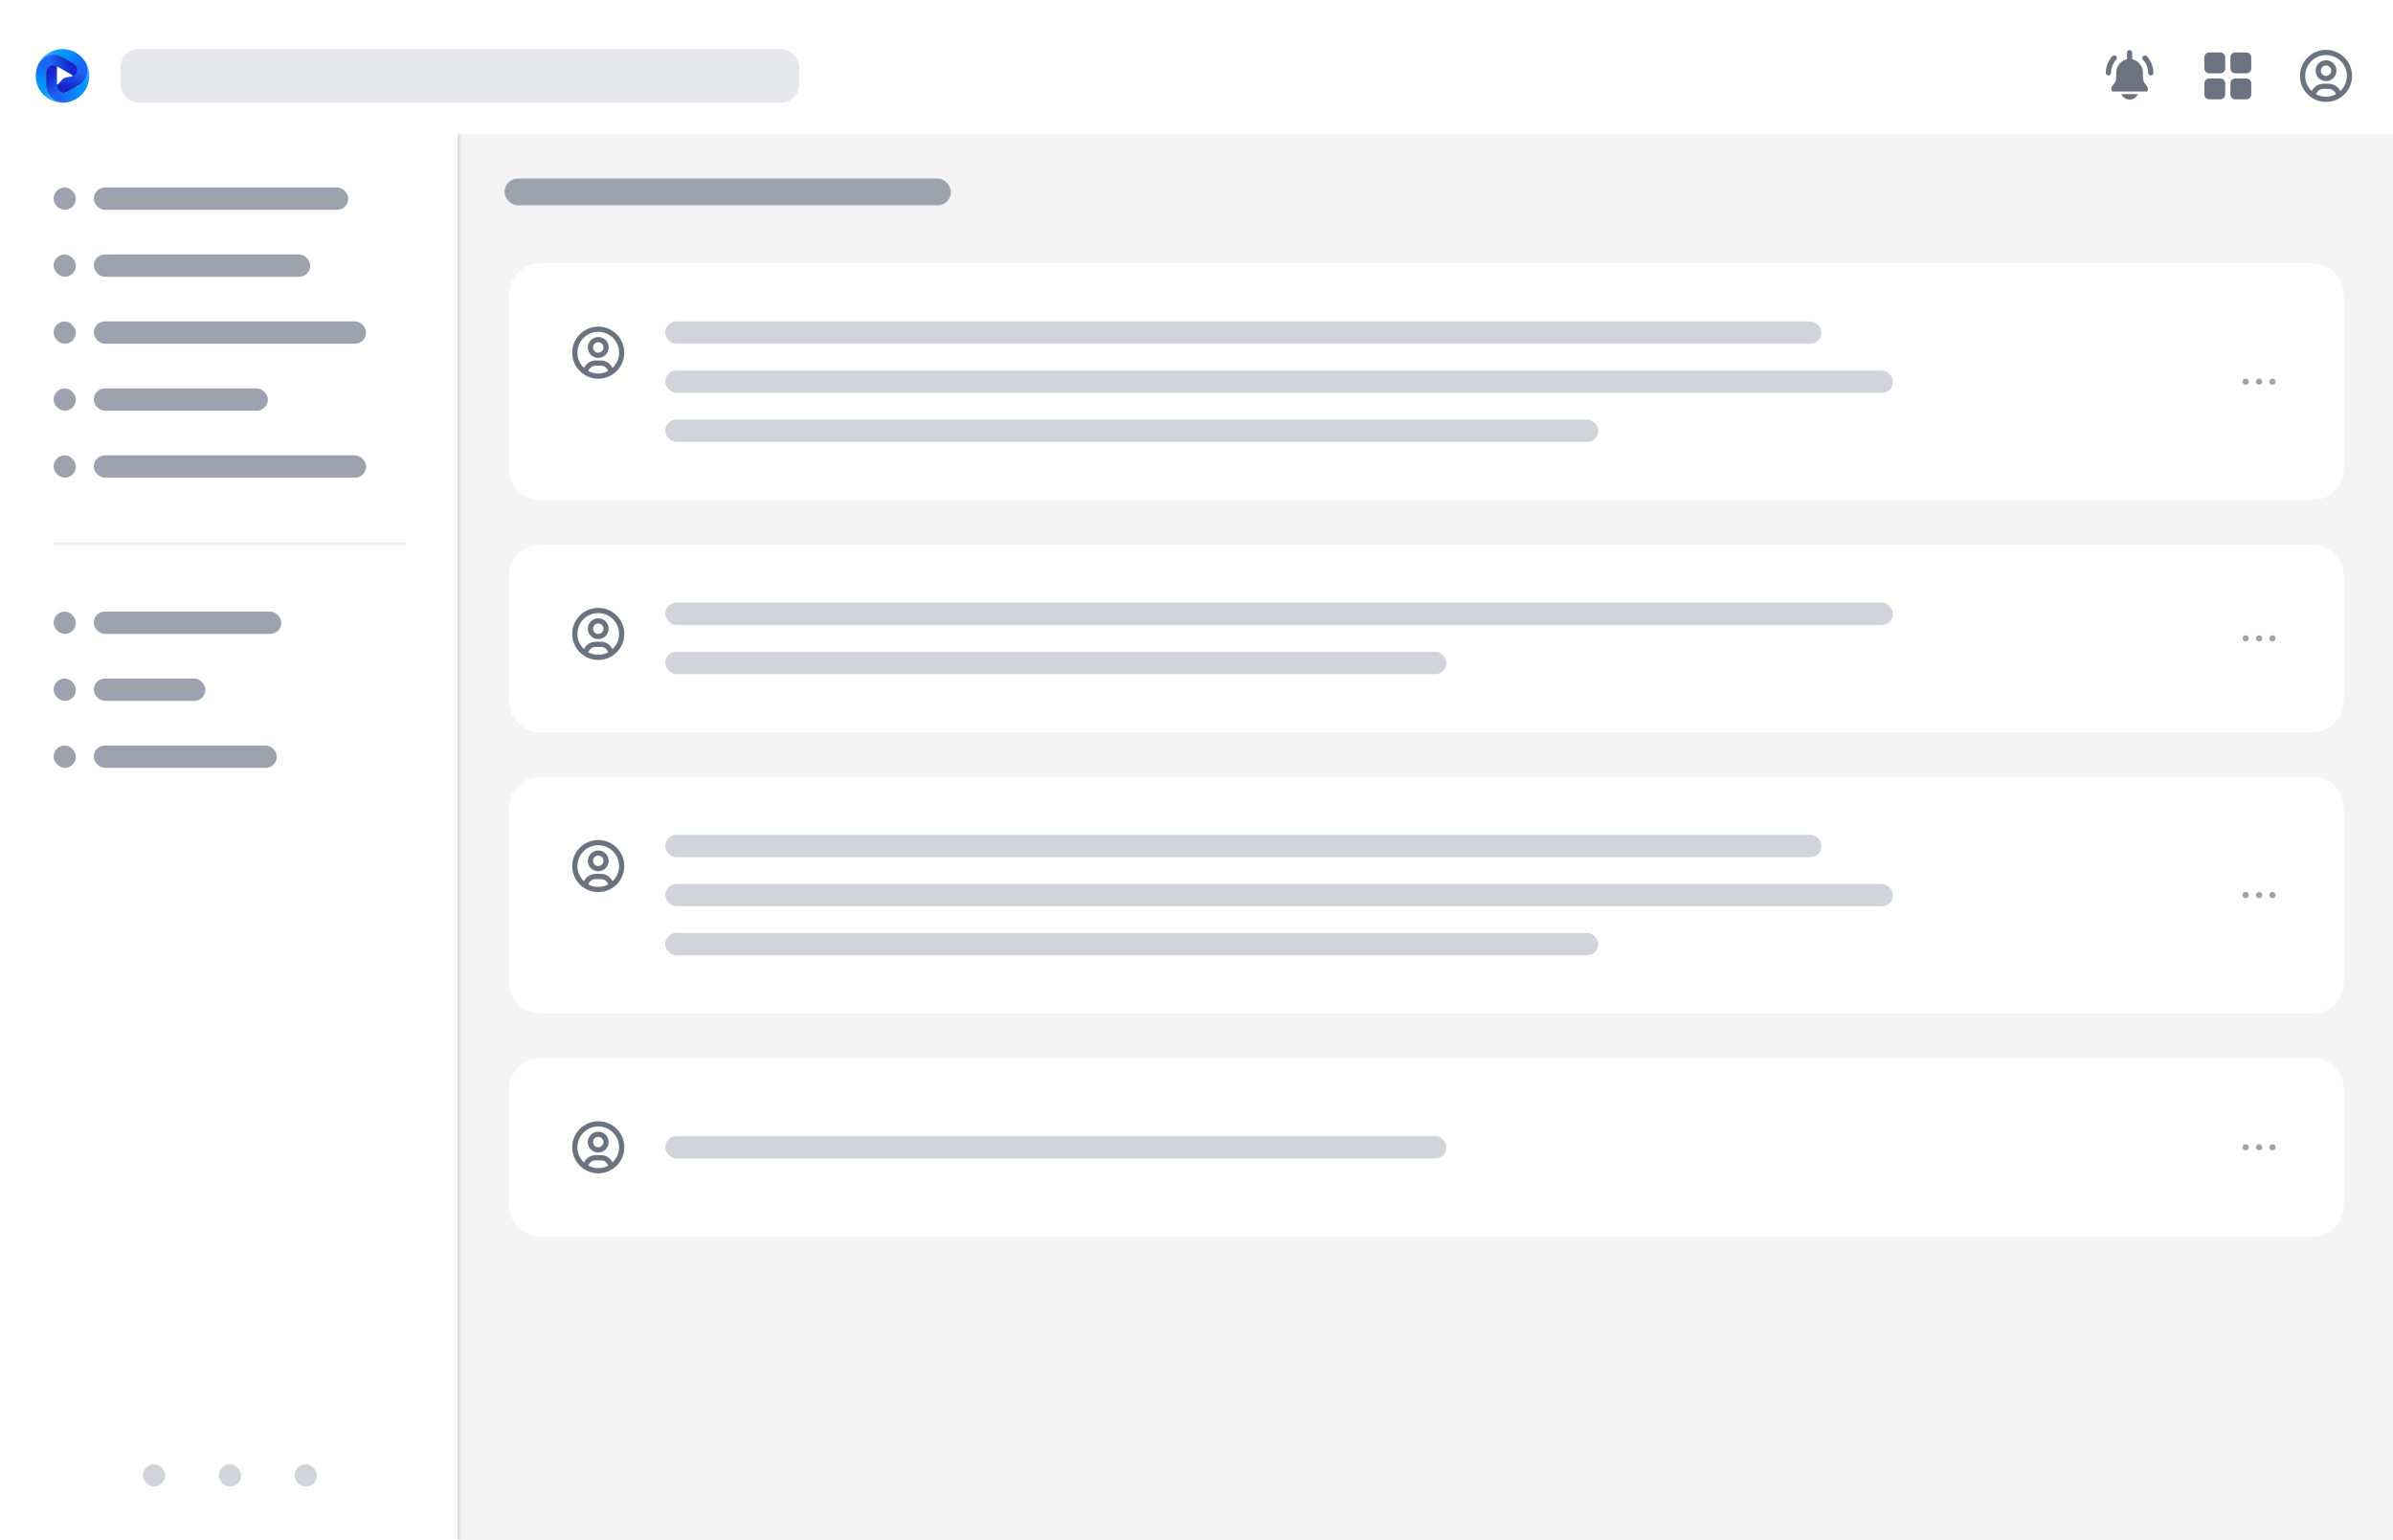 <svg width="536" height="345" viewBox="0 0 536 345" fill="none" xmlns="http://www.w3.org/2000/svg">
<g clip-path="url(#clip0_6163_5017)">
<g filter="url(#filter0_dd_6163_5017)">
<mask id="path-1-inside-1_6163_5017" fill="white">
<path d="M0 0H536V30H0V0Z"/>
</mask>
<path d="M0 0H536V30H0V0Z" fill="white"/>
<path d="M536 29.5H0V30.5H536V29.5Z" fill="#D1D5DB" mask="url(#path-1-inside-1_6163_5017)"/>
<path d="M17.195 13.852C17.167 14.044 17.041 14.304 16.896 14.53C16.713 14.816 16.423 15.015 16.092 15.085L14.63 15.39C14.395 15.44 14.182 15.562 14.022 15.741L13.063 16.813C12.883 17.014 12.757 16.966 12.757 16.696C12.755 16.706 12.282 17.927 13.537 18.651C14.019 18.929 14.713 18.829 15.195 18.551L17.75 17.077C18.705 16.526 19.38 15.594 19.604 14.515C19.613 14.472 19.619 14.429 19.627 14.386L17.195 13.852Z" fill="url(#paint0_linear_6163_5017)"/>
<path d="M16.532 12.381C17.015 12.659 17.212 13.073 17.211 13.629C17.211 13.704 17.206 13.779 17.195 13.852L18.224 14.295L19.627 14.386C19.806 13.347 19.454 12.277 18.823 11.427C18.349 10.787 17.738 10.231 17.003 9.808C16.406 9.463 15.786 9.237 15.163 9.112L14.463 10.019L14.242 11.06L16.532 12.381Z" fill="url(#paint1_linear_6163_5017)"/>
<path d="M8.293 13.144C8.293 13.145 8.293 13.145 8.294 13.144C8.348 12.982 8.416 12.801 8.5 12.608C8.942 11.6 9.793 10.927 10.84 10.584C11.887 10.241 13.03 10.361 13.985 10.912L14.242 11.06L15.163 9.113C12.234 8.528 9.239 10.249 8.297 13.133C8.296 13.134 8.295 13.139 8.293 13.144Z" fill="url(#paint2_linear_6163_5017)"/>
<path d="M15.096 18.551C14.614 18.829 14.02 18.829 13.538 18.551C13.472 18.514 13.411 18.471 13.352 18.425L12.504 19.008L11.773 20.189C12.585 20.864 13.638 21.081 14.691 20.961C15.483 20.87 16.27 20.619 17.004 20.195C17.601 19.851 18.108 19.428 18.527 18.951L18.091 17.892L17.386 17.23L15.096 18.551Z" fill="url(#paint3_linear_6163_5017)"/>
<path d="M13.352 18.426C12.981 18.133 12.758 17.684 12.758 17.203V17.155V13.152C12.758 12.925 12.825 12.887 13.021 13C12.719 12.826 12.021 12.227 11.159 12.725C10.676 13.003 10.279 13.617 10.279 14.173V17.12C10.279 18.222 10.85 19.372 11.674 20.105C11.706 20.134 11.74 20.162 11.773 20.19L13.352 18.426Z" fill="url(#paint4_linear_6163_5017)"/>
<path d="M18.468 10.992C18.468 10.991 18.467 10.991 18.468 10.992C18.581 11.12 18.704 11.269 18.829 11.438C19.483 12.325 19.727 13.448 19.501 14.525C19.274 15.603 18.599 16.532 17.644 17.082L17.387 17.231L18.528 18.951C20.5 16.709 20.505 13.258 18.476 11C18.475 10.999 18.472 10.995 18.468 10.992Z" fill="url(#paint5_linear_6163_5017)"/>
<path d="M10.379 14.173C10.379 13.617 10.676 13.103 11.158 12.825C11.224 12.787 11.291 12.755 11.36 12.727L11.279 11.702L10.707 10.529C9.716 10.894 8.915 11.647 8.493 12.618C8.176 13.348 8 14.155 8 15.002C8 15.691 8.113 16.34 8.317 16.942L9.453 17.094L10.379 16.815V14.173Z" fill="url(#paint6_linear_6163_5017)"/>
<path d="M11.362 12.727C11.802 12.552 12.302 12.584 12.718 12.825L12.76 12.849L16.096 14.773C16.33 14.908 16.309 15.041 16.044 15.096L16.237 15.056C16.49 15.003 16.721 14.873 16.898 14.685C17.202 14.361 17.314 13.969 17.314 13.63C17.314 13.074 17.017 12.56 16.535 12.282L13.98 10.808C13.025 10.257 11.879 10.139 10.832 10.485C10.79 10.499 10.75 10.514 10.709 10.529L11.362 12.727Z" fill="url(#paint7_linear_6163_5017)"/>
<path d="M15.25 20.87C15.251 20.87 15.251 20.869 15.25 20.869C15.082 20.903 14.892 20.935 14.682 20.959C13.587 21.081 12.492 20.731 11.671 19.996C10.85 19.262 10.382 18.212 10.382 17.111L10.382 16.814L8.32 16.941C9.278 19.768 12.267 21.498 15.238 20.872C15.239 20.872 15.245 20.871 15.25 20.87Z" fill="url(#paint8_linear_6163_5017)"/>
<rect x="27" y="9" width="152" height="12" rx="4" fill="#E5E7EB"/>
<path d="M479.994 15.368V14.318C479.995 13.609 479.756 12.92 479.316 12.363C478.876 11.806 478.261 11.413 477.571 11.249C477.576 11.228 477.58 11.208 477.583 11.187V9.808C477.583 9.653 477.522 9.505 477.413 9.395C477.303 9.286 477.155 9.225 477 9.225C476.845 9.225 476.697 9.286 476.588 9.395C476.478 9.505 476.417 9.653 476.417 9.808V11.187C476.42 11.208 476.424 11.228 476.429 11.249C475.739 11.413 475.124 11.806 474.684 12.363C474.244 12.92 474.005 13.609 474.006 14.318V15.368C474.006 16.76 472.917 17.108 472.917 17.804C472.917 18.15 472.917 18.5 473.231 18.5H480.77C481.083 18.5 481.083 18.15 481.083 17.804C481.083 17.108 479.994 16.76 479.994 15.368Z" fill="#6B7280"/>
<path d="M472.255 14.902C472.1 14.902 471.952 14.84 471.843 14.731C471.733 14.621 471.672 14.473 471.672 14.318C471.675 12.935 472.199 11.604 473.14 10.59C473.245 10.476 473.391 10.409 473.546 10.403C473.701 10.397 473.852 10.452 473.966 10.557C474.079 10.663 474.147 10.809 474.153 10.963C474.159 11.118 474.103 11.269 473.998 11.383C473.256 12.182 472.842 13.231 472.839 14.321C472.838 14.475 472.776 14.623 472.667 14.732C472.557 14.841 472.409 14.902 472.255 14.902Z" fill="#6B7280"/>
<path d="M481.745 14.902C481.59 14.902 481.442 14.84 481.332 14.731C481.223 14.621 481.162 14.473 481.162 14.318C481.158 13.229 480.744 12.181 480.002 11.383C479.902 11.268 479.851 11.119 479.859 10.968C479.867 10.816 479.935 10.673 480.046 10.57C480.158 10.467 480.306 10.412 480.458 10.416C480.61 10.421 480.754 10.484 480.86 10.593C481.801 11.607 482.325 12.938 482.328 14.321C482.327 14.475 482.266 14.623 482.156 14.732C482.047 14.841 481.899 14.902 481.745 14.902Z" fill="#6B7280"/>
<path d="M475.147 19.083C475.302 19.446 475.56 19.756 475.889 19.974C476.219 20.192 476.605 20.308 477 20.308C477.395 20.308 477.781 20.192 478.111 19.974C478.44 19.756 478.699 19.446 478.853 19.083H475.147Z" fill="#6B7280"/>
<path fill-rule="evenodd" clip-rule="evenodd" d="M494.833 9.75C494.235 9.75 493.75 10.235 493.75 10.833V13.333C493.75 13.932 494.235 14.417 494.833 14.417H497.333C497.932 14.417 498.417 13.932 498.417 13.333V10.833C498.417 10.235 497.932 9.75 497.333 9.75H494.833ZM500.667 9.75C500.068 9.75 499.583 10.235 499.583 10.833V13.333C499.583 13.932 500.068 14.417 500.667 14.417H503.167C503.765 14.417 504.25 13.932 504.25 13.333V10.833C504.25 10.235 503.765 9.75 503.167 9.75H500.667ZM494.833 15.583C494.235 15.583 493.75 16.068 493.75 16.667V19.167C493.75 19.765 494.235 20.25 494.833 20.25H497.333C497.932 20.25 498.417 19.765 498.417 19.167V16.667C498.417 16.068 497.932 15.583 497.333 15.583H494.833ZM500.667 15.583C500.068 15.583 499.583 16.068 499.583 16.667V19.167C499.583 19.765 500.068 20.25 500.667 20.25H503.167C503.765 20.25 504.25 19.765 504.25 19.167V16.667C504.25 16.068 503.765 15.583 503.167 15.583H500.667Z" fill="#6B7280"/>
<path fill-rule="evenodd" clip-rule="evenodd" d="M520.999 10.334C518.422 10.334 516.333 12.423 516.333 15C516.333 16.339 516.896 17.546 517.799 18.397C517.965 18.053 518.198 17.743 518.488 17.485C519.019 17.013 519.704 16.752 520.415 16.75L520.416 16.75L521.584 16.75C522.294 16.752 522.98 17.013 523.511 17.485C523.801 17.743 524.034 18.053 524.199 18.397C525.102 17.546 525.666 16.339 525.666 15C525.666 12.423 523.577 10.334 520.999 10.334ZM521.572 20.806C524.525 20.518 526.833 18.029 526.833 15C526.833 11.779 524.221 9.167 520.999 9.167C517.778 9.167 515.166 11.779 515.166 15C515.166 18.029 517.474 20.518 520.426 20.806C520.616 20.825 520.807 20.834 520.999 20.834M520.999 19.667C520.999 19.667 520.999 19.667 520.999 19.667C521 19.667 521 19.667 521 19.667C521.194 19.667 521.385 19.655 521.573 19.632C522.153 19.561 522.714 19.38 523.228 19.099C523.132 18.815 522.963 18.559 522.736 18.357C522.418 18.075 522.008 17.918 521.582 17.917H520.417C519.991 17.918 519.581 18.075 519.263 18.357C519.036 18.559 518.867 18.815 518.771 19.099C519.284 19.38 519.846 19.561 520.426 19.632C520.614 19.655 520.805 19.667 520.999 19.667ZM520.999 20.834C521.191 20.834 521.382 20.825 521.572 20.806L520.999 20.834ZM520.999 12.667C520.355 12.667 519.833 13.189 519.833 13.834C519.833 14.478 520.355 15 520.999 15C521.644 15 522.166 14.478 522.166 13.834C522.166 13.189 521.644 12.667 520.999 12.667ZM518.666 13.834C518.666 12.545 519.711 11.5 520.999 11.5C522.288 11.5 523.333 12.545 523.333 13.834C523.333 15.122 522.288 16.167 520.999 16.167C519.711 16.167 518.666 15.122 518.666 13.834Z" fill="#6B7280"/>
</g>
<rect width="536" height="315" transform="translate(0 30)" fill="#F4F4F5"/>
<mask id="path-16-inside-2_6163_5017" fill="white">
<path d="M0 30H103V345H0V30Z"/>
</mask>
<path d="M0 30H103V345H0V30Z" fill="white"/>
<path d="M102.5 30V345H103.5V30H102.5Z" fill="#D1D5DB" mask="url(#path-16-inside-2_6163_5017)"/>
<mask id="path-18-inside-3_6163_5017" fill="white">
<path d="M12 42H91V122H12V42Z"/>
</mask>
<path d="M91 121.5H12V122.5H91V121.5Z" fill="#E5E7EB" mask="url(#path-18-inside-3_6163_5017)"/>
<rect x="12" y="42" width="5" height="5" rx="2.5" fill="#9CA3AF"/>
<rect x="21" y="42" width="57" height="5" rx="2.5" fill="#9CA3AF"/>
<rect x="12" y="57" width="5" height="5" rx="2.5" fill="#9CA3AF"/>
<rect x="21" y="57" width="48.496" height="5" rx="2.5" fill="#9CA3AF"/>
<rect x="12" y="72" width="5" height="5" rx="2.5" fill="#9CA3AF"/>
<rect x="21" y="72" width="61" height="5" rx="2.5" fill="#9CA3AF"/>
<rect x="12" y="87" width="5" height="5" rx="2.5" fill="#9CA3AF"/>
<rect x="21" y="87" width="39" height="5" rx="2.5" fill="#9CA3AF"/>
<rect x="12" y="102" width="5" height="5" rx="2.5" fill="#9CA3AF"/>
<rect x="21" y="102" width="61" height="5" rx="2.5" fill="#9CA3AF"/>
<rect x="12" y="137" width="5" height="5" rx="2.5" fill="#9CA3AF"/>
<rect x="21" y="137" width="42" height="5" rx="2.5" fill="#9CA3AF"/>
<rect x="12" y="152" width="5" height="5" rx="2.5" fill="#9CA3AF"/>
<rect x="21" y="152" width="25" height="5" rx="2.5" fill="#9CA3AF"/>
<rect x="12" y="167" width="5" height="5" rx="2.5" fill="#9CA3AF"/>
<rect x="21" y="167" width="41" height="5" rx="2.5" fill="#9CA3AF"/>
<rect x="32" y="328" width="5" height="5" rx="2.5" fill="#D1D5DB"/>
<rect x="49" y="328" width="5" height="5" rx="2.5" fill="#D1D5DB"/>
<rect x="66" y="328" width="5" height="5" rx="2.5" fill="#D1D5DB"/>
<rect x="113" y="40" width="100" height="6" rx="3" fill="#9CA3AF"/>
<path d="M113.5 66C113.5 61.858 116.858 58.5 121 58.5H518C522.142 58.5 525.5 61.858 525.5 66V105C525.5 109.142 522.142 112.5 518 112.5H121C116.858 112.5 113.5 109.142 113.5 105V66Z" fill="white"/>
<path d="M113.5 66C113.5 61.858 116.858 58.5 121 58.5H518C522.142 58.5 525.5 61.858 525.5 66V105C525.5 109.142 522.142 112.5 518 112.5H121C116.858 112.5 113.5 109.142 113.5 105V66Z" stroke="#F3F4F6"/>
<path fill-rule="evenodd" clip-rule="evenodd" d="M133.999 74.334C131.422 74.334 129.333 76.423 129.333 79C129.333 80.339 129.896 81.546 130.799 82.397C130.965 82.053 131.198 81.743 131.488 81.485C132.019 81.013 132.704 80.752 133.415 80.75L133.416 80.75L134.584 80.75C135.294 80.752 135.98 81.013 136.511 81.485C136.801 81.743 137.034 82.053 137.199 82.397C138.102 81.546 138.666 80.339 138.666 79C138.666 76.423 136.577 74.334 133.999 74.334ZM134.572 84.806C137.525 84.518 139.833 82.029 139.833 79C139.833 75.779 137.221 73.167 133.999 73.167C130.778 73.167 128.166 75.779 128.166 79C128.166 82.029 130.474 84.518 133.426 84.806C133.616 84.825 133.807 84.834 133.999 84.834M133.999 83.667C133.999 83.667 133.999 83.667 133.999 83.667C134 83.667 134 83.667 134 83.667C134.194 83.667 134.385 83.655 134.573 83.632C135.153 83.561 135.714 83.38 136.228 83.099C136.132 82.815 135.963 82.559 135.736 82.357C135.418 82.075 135.008 81.918 134.582 81.917H133.417C132.991 81.918 132.581 82.075 132.263 82.357C132.036 82.559 131.867 82.815 131.771 83.099C132.284 83.38 132.846 83.561 133.426 83.632C133.614 83.655 133.805 83.667 133.999 83.667ZM133.999 84.834C134.191 84.834 134.382 84.825 134.572 84.806L133.999 84.834ZM133.999 76.667C133.355 76.667 132.833 77.189 132.833 77.834C132.833 78.478 133.355 79 133.999 79C134.644 79 135.166 78.478 135.166 77.834C135.166 77.189 134.644 76.667 133.999 76.667ZM131.666 77.834C131.666 76.545 132.711 75.5 133.999 75.5C135.288 75.5 136.333 76.545 136.333 77.834C136.333 79.122 135.288 80.167 133.999 80.167C132.711 80.167 131.666 79.122 131.666 77.834Z" fill="#6B7280"/>
<rect x="149" y="72" width="259" height="5" rx="2.5" fill="#D1D5DB"/>
<rect x="149" y="83" width="275" height="5" rx="2.5" fill="#D1D5DB"/>
<rect x="149" y="94" width="209" height="5" rx="2.5" fill="#D1D5DB"/>
<path fill-rule="evenodd" clip-rule="evenodd" d="M502.5 85.5C502.5 85.224 502.724 85 503 85H503.005C503.281 85 503.505 85.224 503.505 85.5C503.505 85.776 503.281 86 503.005 86H503C502.724 86 502.5 85.776 502.5 85.5ZM505.505 85.5C505.505 85.224 505.729 85 506.005 85H506.01C506.286 85 506.51 85.224 506.51 85.5C506.51 85.776 506.286 86 506.01 86H506.005C505.729 86 505.505 85.776 505.505 85.5ZM508.505 85.5C508.505 85.224 508.729 85 509.005 85H509.01C509.286 85 509.51 85.224 509.51 85.5C509.51 85.776 509.286 86 509.01 86H509.005C508.729 86 508.505 85.776 508.505 85.5Z" fill="#9CA3AF" stroke="#9CA3AF" stroke-width="0.4" stroke-linecap="round" stroke-linejoin="round"/>
<path d="M113.5 129C113.5 124.858 116.858 121.5 121 121.5H518C522.142 121.5 525.5 124.858 525.5 129V157C525.5 161.142 522.142 164.5 518 164.5H121C116.858 164.5 113.5 161.142 113.5 157V129Z" fill="white"/>
<path d="M113.5 129C113.5 124.858 116.858 121.5 121 121.5H518C522.142 121.5 525.5 124.858 525.5 129V157C525.5 161.142 522.142 164.5 518 164.5H121C116.858 164.5 113.5 161.142 113.5 157V129Z" stroke="#F3F4F6"/>
<path fill-rule="evenodd" clip-rule="evenodd" d="M133.999 137.334C131.422 137.334 129.333 139.423 129.333 142C129.333 143.339 129.896 144.546 130.799 145.397C130.965 145.053 131.198 144.743 131.488 144.485C132.019 144.013 132.704 143.752 133.415 143.75L133.416 143.75L134.584 143.75C135.294 143.752 135.98 144.013 136.511 144.485C136.801 144.743 137.034 145.053 137.199 145.397C138.102 144.546 138.666 143.339 138.666 142C138.666 139.423 136.577 137.334 133.999 137.334ZM134.572 147.806C137.525 147.518 139.833 145.029 139.833 142C139.833 138.779 137.221 136.167 133.999 136.167C130.778 136.167 128.166 138.779 128.166 142C128.166 145.029 130.474 147.518 133.426 147.806C133.616 147.825 133.807 147.834 133.999 147.834M133.999 146.667C133.999 146.667 133.999 146.667 133.999 146.667C134 146.667 134 146.667 134 146.667C134.194 146.667 134.385 146.655 134.573 146.632C135.153 146.561 135.714 146.38 136.228 146.099C136.132 145.815 135.963 145.559 135.736 145.357C135.418 145.074 135.008 144.918 134.582 144.917H133.417C132.991 144.918 132.581 145.074 132.263 145.357C132.036 145.559 131.867 145.815 131.771 146.099C132.284 146.38 132.846 146.561 133.426 146.632C133.614 146.655 133.805 146.667 133.999 146.667ZM133.999 147.834C134.191 147.834 134.382 147.825 134.572 147.806L133.999 147.834ZM133.999 139.667C133.355 139.667 132.833 140.189 132.833 140.834C132.833 141.478 133.355 142 133.999 142C134.644 142 135.166 141.478 135.166 140.834C135.166 140.189 134.644 139.667 133.999 139.667ZM131.666 140.834C131.666 139.545 132.711 138.5 133.999 138.5C135.288 138.5 136.333 139.545 136.333 140.834C136.333 142.122 135.288 143.167 133.999 143.167C132.711 143.167 131.666 142.122 131.666 140.834Z" fill="#6B7280"/>
<rect x="149" y="135" width="275" height="5" rx="2.5" fill="#D1D5DB"/>
<rect x="149" y="146" width="175" height="5" rx="2.5" fill="#D1D5DB"/>
<path fill-rule="evenodd" clip-rule="evenodd" d="M502.5 143C502.5 142.724 502.724 142.5 503 142.5H503.005C503.281 142.5 503.505 142.724 503.505 143C503.505 143.276 503.281 143.5 503.005 143.5H503C502.724 143.5 502.5 143.276 502.5 143ZM505.505 143C505.505 142.724 505.729 142.5 506.005 142.5H506.01C506.286 142.5 506.51 142.724 506.51 143C506.51 143.276 506.286 143.5 506.01 143.5H506.005C505.729 143.5 505.505 143.276 505.505 143ZM508.505 143C508.505 142.724 508.729 142.5 509.005 142.5H509.01C509.286 142.5 509.51 142.724 509.51 143C509.51 143.276 509.286 143.5 509.01 143.5H509.005C508.729 143.5 508.505 143.276 508.505 143Z" fill="#9CA3AF" stroke="#9CA3AF" stroke-width="0.4" stroke-linecap="round" stroke-linejoin="round"/>
<path d="M113.5 181C113.5 176.858 116.858 173.5 121 173.5H518C522.142 173.5 525.5 176.858 525.5 181V220C525.5 224.142 522.142 227.5 518 227.5H121C116.858 227.5 113.5 224.142 113.5 220V181Z" fill="white"/>
<path d="M113.5 181C113.5 176.858 116.858 173.5 121 173.5H518C522.142 173.5 525.5 176.858 525.5 181V220C525.5 224.142 522.142 227.5 518 227.5H121C116.858 227.5 113.5 224.142 113.5 220V181Z" stroke="#F3F4F6"/>
<path fill-rule="evenodd" clip-rule="evenodd" d="M133.999 189.334C131.422 189.334 129.333 191.423 129.333 194C129.333 195.339 129.896 196.546 130.799 197.397C130.965 197.053 131.198 196.743 131.488 196.485C132.019 196.013 132.704 195.752 133.415 195.75L133.416 195.75L134.584 195.75C135.294 195.752 135.98 196.013 136.511 196.485C136.801 196.743 137.034 197.053 137.199 197.397C138.102 196.546 138.666 195.339 138.666 194C138.666 191.423 136.577 189.334 133.999 189.334ZM134.572 199.806C137.525 199.518 139.833 197.029 139.833 194C139.833 190.779 137.221 188.167 133.999 188.167C130.778 188.167 128.166 190.779 128.166 194C128.166 197.029 130.474 199.518 133.426 199.806C133.616 199.825 133.807 199.834 133.999 199.834M133.999 198.667C133.999 198.667 133.999 198.667 133.999 198.667C134 198.667 134 198.667 134 198.667C134.194 198.667 134.385 198.655 134.573 198.632C135.153 198.561 135.714 198.38 136.228 198.099C136.132 197.815 135.963 197.559 135.736 197.357C135.418 197.074 135.008 196.918 134.582 196.917H133.417C132.991 196.918 132.581 197.074 132.263 197.357C132.036 197.559 131.867 197.815 131.771 198.099C132.284 198.38 132.846 198.561 133.426 198.632C133.614 198.655 133.805 198.667 133.999 198.667ZM133.999 199.834C134.191 199.834 134.382 199.825 134.572 199.806L133.999 199.834ZM133.999 191.667C133.355 191.667 132.833 192.189 132.833 192.834C132.833 193.478 133.355 194 133.999 194C134.644 194 135.166 193.478 135.166 192.834C135.166 192.189 134.644 191.667 133.999 191.667ZM131.666 192.834C131.666 191.545 132.711 190.5 133.999 190.5C135.288 190.5 136.333 191.545 136.333 192.834C136.333 194.122 135.288 195.167 133.999 195.167C132.711 195.167 131.666 194.122 131.666 192.834Z" fill="#6B7280"/>
<rect x="149" y="187" width="259" height="5" rx="2.5" fill="#D1D5DB"/>
<rect x="149" y="198" width="275" height="5" rx="2.5" fill="#D1D5DB"/>
<rect x="149" y="209" width="209" height="5" rx="2.5" fill="#D1D5DB"/>
<path fill-rule="evenodd" clip-rule="evenodd" d="M502.5 200.5C502.5 200.224 502.724 200 503 200H503.005C503.281 200 503.505 200.224 503.505 200.5C503.505 200.776 503.281 201 503.005 201H503C502.724 201 502.5 200.776 502.5 200.5ZM505.505 200.5C505.505 200.224 505.729 200 506.005 200H506.01C506.286 200 506.51 200.224 506.51 200.5C506.51 200.776 506.286 201 506.01 201H506.005C505.729 201 505.505 200.776 505.505 200.5ZM508.505 200.5C508.505 200.224 508.729 200 509.005 200H509.01C509.286 200 509.51 200.224 509.51 200.5C509.51 200.776 509.286 201 509.01 201H509.005C508.729 201 508.505 200.776 508.505 200.5Z" fill="#9CA3AF" stroke="#9CA3AF" stroke-width="0.4" stroke-linecap="round" stroke-linejoin="round"/>
<path d="M113.5 244C113.5 239.858 116.858 236.5 121 236.5H518C522.142 236.5 525.5 239.858 525.5 244V270C525.5 274.142 522.142 277.5 518 277.5H121C116.858 277.5 113.5 274.142 113.5 270V244Z" fill="white"/>
<path d="M113.5 244C113.5 239.858 116.858 236.5 121 236.5H518C522.142 236.5 525.5 239.858 525.5 244V270C525.5 274.142 522.142 277.5 518 277.5H121C116.858 277.5 113.5 274.142 113.5 270V244Z" stroke="#F3F4F6"/>
<path fill-rule="evenodd" clip-rule="evenodd" d="M133.999 252.334C131.422 252.334 129.333 254.423 129.333 257C129.333 258.339 129.896 259.546 130.799 260.397C130.965 260.053 131.198 259.743 131.488 259.485C132.019 259.013 132.704 258.752 133.415 258.75L133.416 258.75L134.584 258.75C135.294 258.752 135.98 259.013 136.511 259.485C136.801 259.743 137.034 260.053 137.199 260.397C138.102 259.546 138.666 258.339 138.666 257C138.666 254.423 136.577 252.334 133.999 252.334ZM134.572 262.806C137.525 262.518 139.833 260.029 139.833 257C139.833 253.779 137.221 251.167 133.999 251.167C130.778 251.167 128.166 253.779 128.166 257C128.166 260.029 130.474 262.518 133.426 262.806C133.616 262.825 133.807 262.834 133.999 262.834M133.999 261.667C133.999 261.667 133.999 261.667 133.999 261.667C134 261.667 134 261.667 134 261.667C134.194 261.667 134.385 261.655 134.573 261.632C135.153 261.561 135.714 261.38 136.228 261.099C136.132 260.815 135.963 260.559 135.736 260.357C135.418 260.074 135.008 259.918 134.582 259.917H133.417C132.991 259.918 132.581 260.074 132.263 260.357C132.036 260.559 131.867 260.815 131.771 261.099C132.284 261.38 132.846 261.561 133.426 261.632C133.614 261.655 133.805 261.667 133.999 261.667ZM133.999 262.834C134.191 262.834 134.382 262.825 134.572 262.806L133.999 262.834ZM133.999 254.667C133.355 254.667 132.833 255.189 132.833 255.834C132.833 256.478 133.355 257 133.999 257C134.644 257 135.166 256.478 135.166 255.834C135.166 255.189 134.644 254.667 133.999 254.667ZM131.666 255.834C131.666 254.545 132.711 253.5 133.999 253.5C135.288 253.5 136.333 254.545 136.333 255.834C136.333 257.122 135.288 258.167 133.999 258.167C132.711 258.167 131.666 257.122 131.666 255.834Z" fill="#6B7280"/>
<rect x="149" y="254.5" width="175" height="5" rx="2.5" fill="#D1D5DB"/>
<path fill-rule="evenodd" clip-rule="evenodd" d="M502.5 257C502.5 256.724 502.724 256.5 503 256.5H503.005C503.281 256.5 503.505 256.724 503.505 257C503.505 257.276 503.281 257.5 503.005 257.5H503C502.724 257.5 502.5 257.276 502.5 257ZM505.505 257C505.505 256.724 505.729 256.5 506.005 256.5H506.01C506.286 256.5 506.51 256.724 506.51 257C506.51 257.276 506.286 257.5 506.01 257.5H506.005C505.729 257.5 505.505 257.276 505.505 257ZM508.505 257C508.505 256.724 508.729 256.5 509.005 256.5H509.01C509.286 256.5 509.51 256.724 509.51 257C509.51 257.276 509.286 257.5 509.01 257.5H509.005C508.729 257.5 508.505 257.276 508.505 257Z" fill="#9CA3AF" stroke="#9CA3AF" stroke-width="0.4" stroke-linecap="round" stroke-linejoin="round"/>
</g>
<defs>
<filter id="filter0_dd_6163_5017" x="-3" y="-2" width="542" height="36" filterUnits="userSpaceOnUse" color-interpolation-filters="sRGB">
<feFlood flood-opacity="0" result="BackgroundImageFix"/>
<feColorMatrix in="SourceAlpha" type="matrix" values="0 0 0 0 0 0 0 0 0 0 0 0 0 0 0 0 0 0 127 0" result="hardAlpha"/>
<feOffset dy="1"/>
<feGaussianBlur stdDeviation="1.5"/>
<feColorMatrix type="matrix" values="0 0 0 0 0 0 0 0 0 0 0 0 0 0 0 0 0 0 0.1 0"/>
<feBlend mode="normal" in2="BackgroundImageFix" result="effect1_dropShadow_6163_5017"/>
<feColorMatrix in="SourceAlpha" type="matrix" values="0 0 0 0 0 0 0 0 0 0 0 0 0 0 0 0 0 0 127 0" result="hardAlpha"/>
<feOffset dy="1"/>
<feGaussianBlur stdDeviation="1"/>
<feColorMatrix type="matrix" values="0 0 0 0 0 0 0 0 0 0 0 0 0 0 0 0 0 0 0.06 0"/>
<feBlend mode="normal" in2="effect1_dropShadow_6163_5017" result="effect2_dropShadow_6163_5017"/>
<feBlend mode="normal" in="SourceGraphic" in2="effect2_dropShadow_6163_5017" result="shape"/>
</filter>
<linearGradient id="paint0_linear_6163_5017" x1="15.523" y1="17.913" x2="16.703" y2="13.802" gradientUnits="userSpaceOnUse">
<stop stop-color="#1724C9"/>
<stop offset="1" stop-color="#1C64F2"/>
</linearGradient>
<linearGradient id="paint1_linear_6163_5017" x1="18.241" y1="12.899" x2="15.136" y2="9.805" gradientUnits="userSpaceOnUse">
<stop stop-color="#1C64F2"/>
<stop offset="1" stop-color="#0092FF"/>
</linearGradient>
<linearGradient id="paint2_linear_6163_5017" x1="14.061" y1="10.882" x2="9.377" y2="11.178" gradientUnits="userSpaceOnUse">
<stop stop-color="#0092FF"/>
<stop offset="1" stop-color="#45B2FF"/>
</linearGradient>
<linearGradient id="paint3_linear_6163_5017" x1="13.746" y1="19.749" x2="17.953" y2="18.613" gradientUnits="userSpaceOnUse">
<stop stop-color="#1C64F2"/>
<stop offset="1" stop-color="#0092FF"/>
</linearGradient>
<linearGradient id="paint4_linear_6163_5017" x1="10.726" y1="14.881" x2="13.713" y2="17.976" gradientUnits="userSpaceOnUse">
<stop stop-color="#1724C9"/>
<stop offset="1" stop-color="#1C64F2"/>
</linearGradient>
<linearGradient id="paint5_linear_6163_5017" x1="17.546" y1="17.113" x2="19.63" y2="12.912" gradientUnits="userSpaceOnUse">
<stop stop-color="#0092FF"/>
<stop offset="1" stop-color="#45B2FF"/>
</linearGradient>
<linearGradient id="paint6_linear_6163_5017" x1="10.012" y1="12.424" x2="8.897" y2="16.615" gradientUnits="userSpaceOnUse">
<stop stop-color="#1C64F2"/>
<stop offset="1" stop-color="#0092FF"/>
</linearGradient>
<linearGradient id="paint7_linear_6163_5017" x1="15.706" y1="12.225" x2="11.631" y2="13.239" gradientUnits="userSpaceOnUse">
<stop stop-color="#1724C9"/>
<stop offset="1" stop-color="#1C64F2"/>
</linearGradient>
<linearGradient id="paint8_linear_6163_5017" x1="10.406" y1="17.009" x2="13.003" y2="20.916" gradientUnits="userSpaceOnUse">
<stop stop-color="#0092FF"/>
<stop offset="1" stop-color="#45B2FF"/>
</linearGradient>
<clipPath id="clip0_6163_5017">
<rect width="536" height="345" fill="white"/>
</clipPath>
</defs>
</svg>
